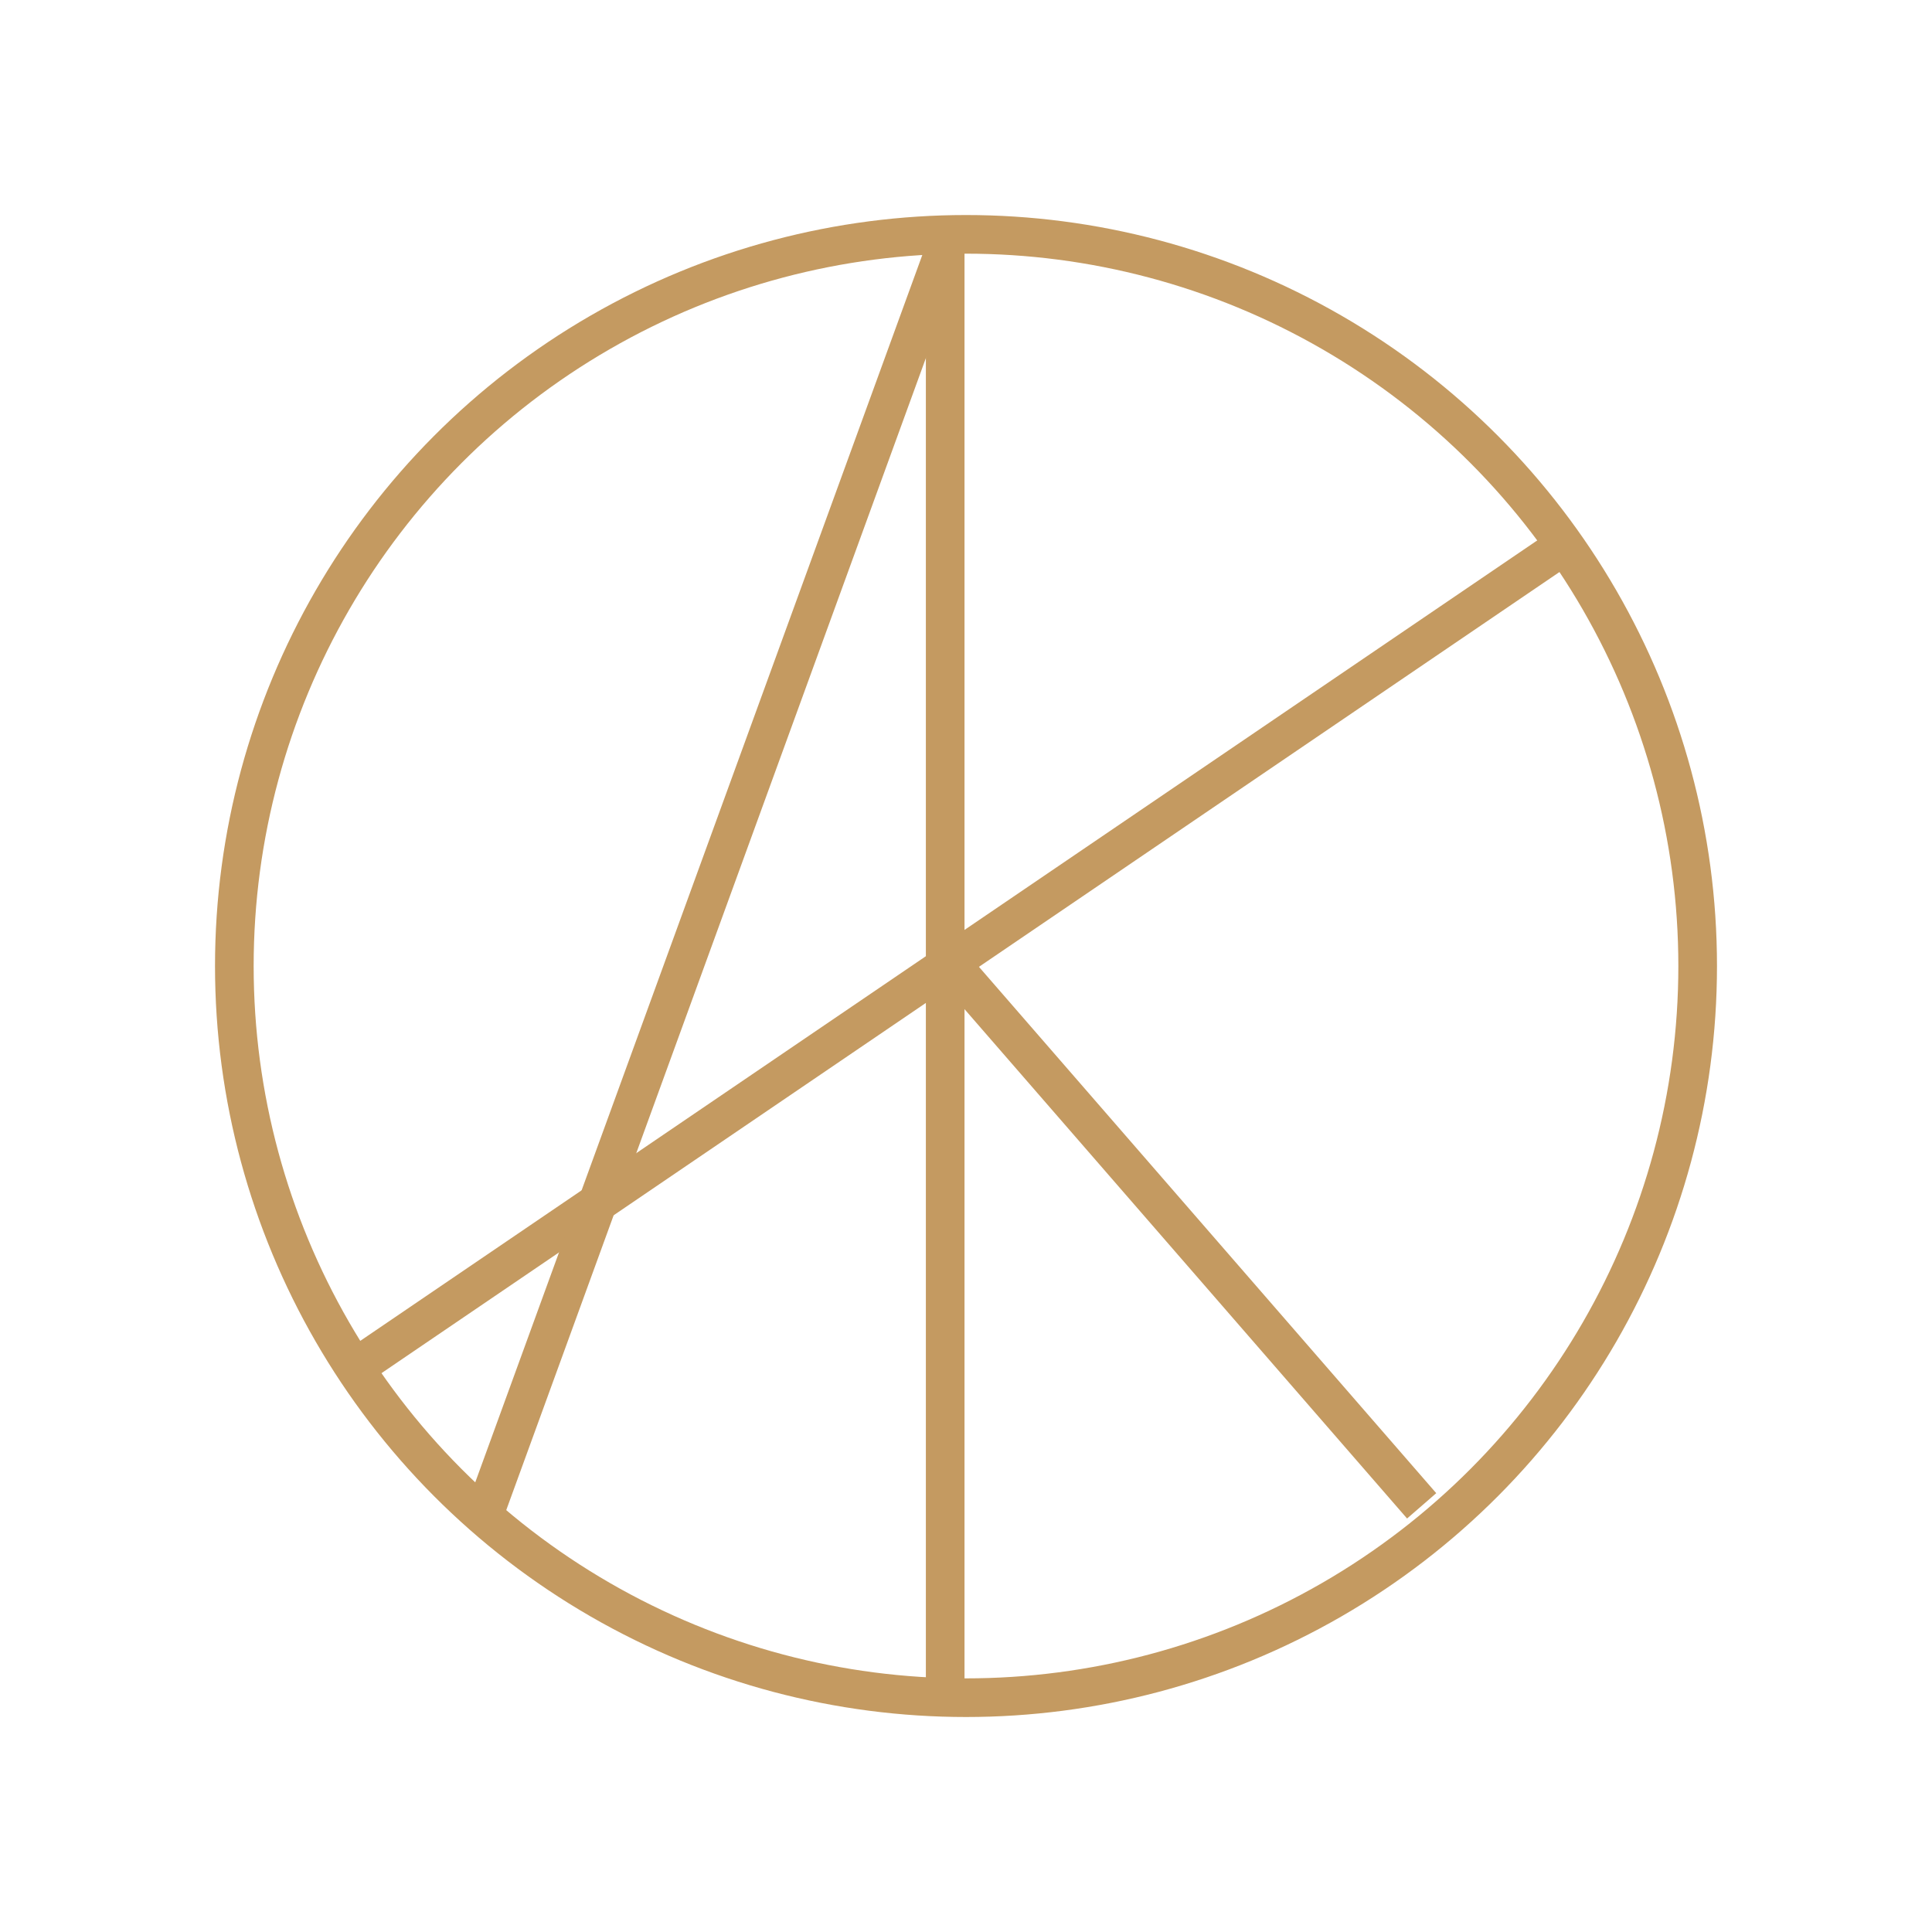<?xml version="1.0" encoding="utf-8"?>
<!-- Generator: Adobe Illustrator 16.0.0, SVG Export Plug-In . SVG Version: 6.00 Build 0)  -->
<!DOCTYPE svg PUBLIC "-//W3C//DTD SVG 1.1//EN" "http://www.w3.org/Graphics/SVG/1.1/DTD/svg11.dtd">
<svg version="1.1" id="Layer_1" xmlns="http://www.w3.org/2000/svg" xmlns:xlink="http://www.w3.org/1999/xlink" x="0px" y="0px"
	 width="100px" height="100px" viewBox="0 0 100 100" enable-background="new 0 0 100 100" xml:space="preserve">
<g>
	<line fill="none" stroke="#C49A61" stroke-width="2" stroke-miterlimit="10" x1="48.923" y1="12.129" x2="48.923" y2="87.871"/>
	<line fill="none" stroke="#C49A61" stroke-width="2" stroke-miterlimit="10" x1="80.231" y1="28.73" x2="18.912" y2="70.432"/>
	<line fill="none" stroke="#C49A61" stroke-width="2" stroke-miterlimit="10" x1="48.923" y1="12.868" x2="24.805" y2="79.081"/>
	<line fill="none" stroke="#C49A61" stroke-width="2" stroke-miterlimit="10" x1="48.826" y1="49.446" x2="73.585" y2="77.942"/>
	<circle fill="none" stroke="#C49A61" stroke-width="2" stroke-miterlimit="10" cx="50" cy="50.001" r="37.871"/>
</g>
</svg>
